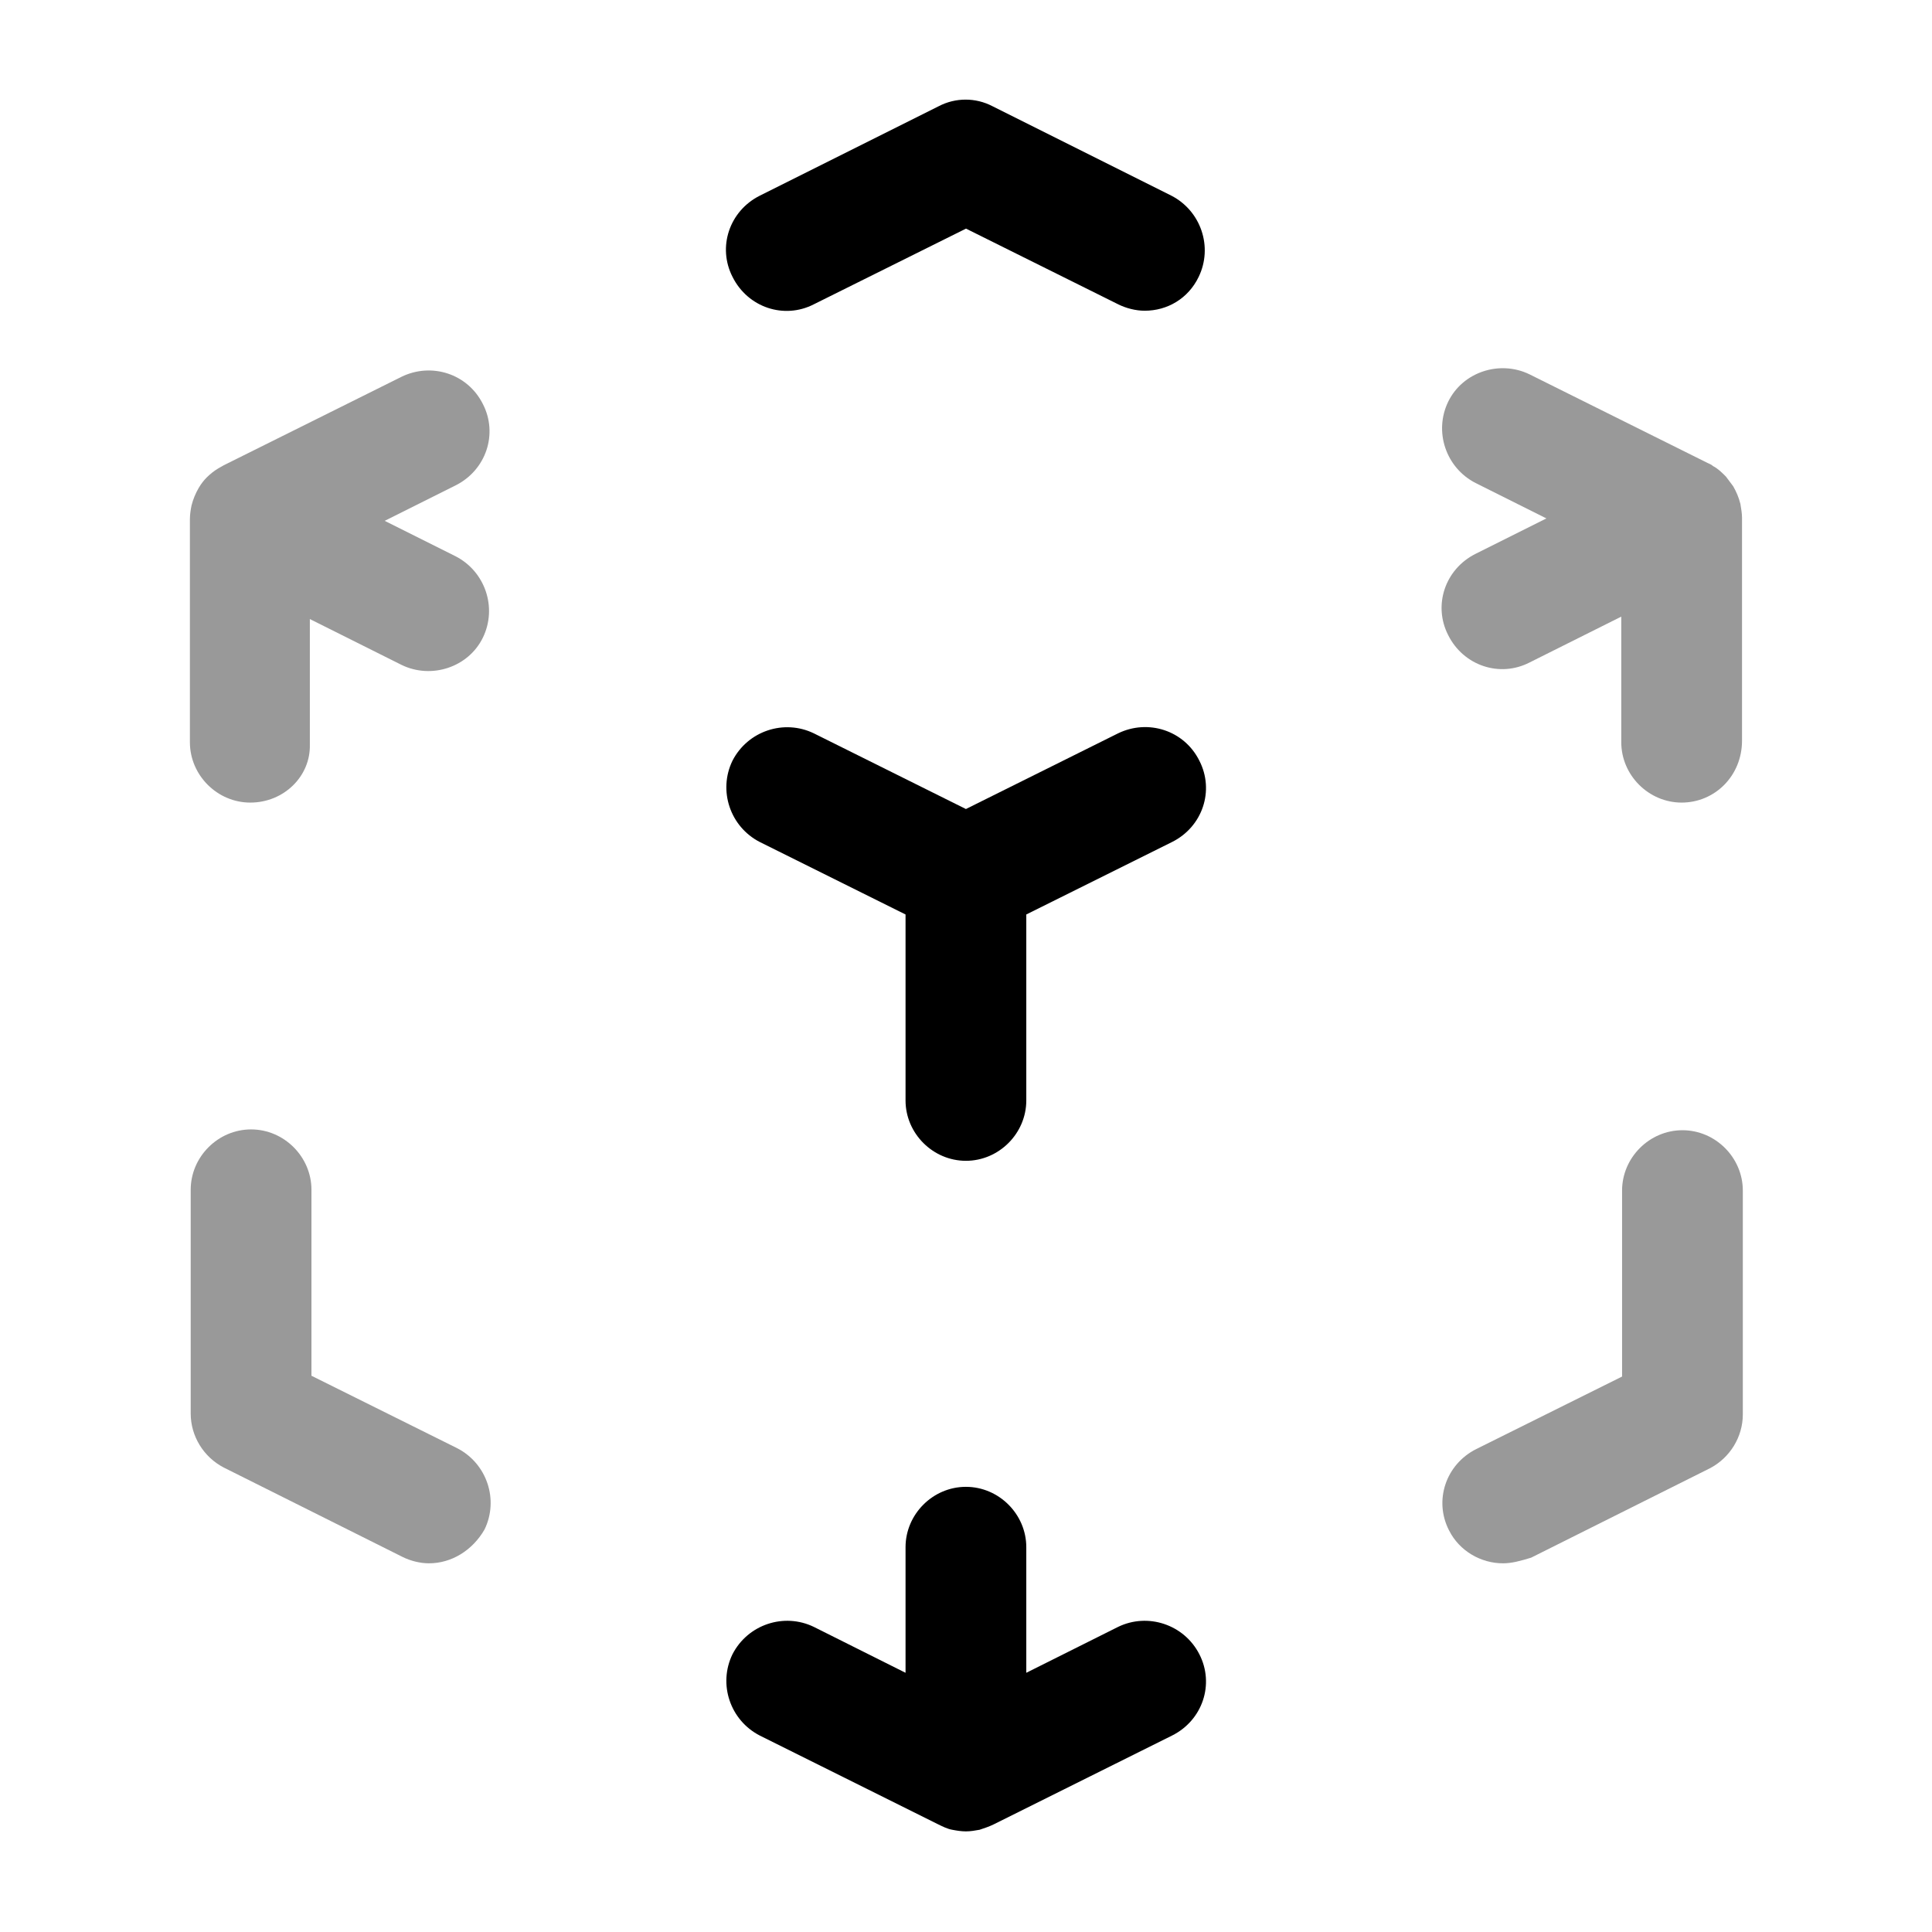 <svg width="24" height="24" viewBox="0 0 24 24" fill="none" xmlns="http://www.w3.org/2000/svg">
<path opacity="0.4" d="M5.329 19.42C5.219 19.42 5.099 19.39 4.999 19.34L2.779 18.23C2.529 18.1 2.369 17.84 2.369 17.56V14.78C2.369 14.37 2.709 14.03 3.119 14.03C3.529 14.03 3.869 14.37 3.869 14.78V17.09L5.679 17.99C6.049 18.18 6.199 18.63 6.019 19C5.869 19.26 5.609 19.42 5.329 19.42Z" fill="#000000"/>
<path d="M11.999 22.75C11.94 22.75 11.88 22.74 11.829 22.73C11.77 22.72 11.71 22.69 11.649 22.66L9.439 21.56C9.069 21.37 8.919 20.92 9.099 20.55C9.289 20.18 9.739 20.03 10.11 20.21L11.249 20.78V19.22C11.249 18.81 11.589 18.47 11.999 18.47C12.409 18.47 12.749 18.81 12.749 19.22V20.78L13.889 20.21C14.259 20.03 14.71 20.18 14.899 20.55C15.089 20.92 14.94 21.37 14.559 21.56L12.35 22.66C12.29 22.69 12.229 22.71 12.169 22.73C12.11 22.74 12.059 22.75 11.999 22.75Z" fill="#000000"/>
<path opacity="0.4" d="M18.67 19.42C18.4 19.42 18.13 19.27 18 19.01C17.81 18.64 17.96 18.19 18.34 18L20.15 17.1V14.79C20.15 14.38 20.49 14.04 20.9 14.04C21.31 14.04 21.65 14.38 21.65 14.79V17.57C21.65 17.85 21.49 18.11 21.24 18.24L19.02 19.35C18.89 19.39 18.78 19.42 18.67 19.42Z" fill="#000000"/>
<path d="M11.999 14.42C11.589 14.42 11.249 14.08 11.249 13.67V11.36L9.439 10.46C9.069 10.27 8.919 9.82 9.099 9.45C9.289 9.08 9.739 8.93 10.11 9.11L11.999 10.05L13.889 9.11C14.259 8.93 14.71 9.07 14.899 9.45C15.089 9.82 14.94 10.27 14.559 10.46L12.749 11.36V13.67C12.749 14.08 12.409 14.42 11.999 14.42Z" fill="#000000"/>
<path opacity="0.4" d="M3.109 9.97C2.699 9.97 2.359 9.63 2.359 9.22V6.46V6.45C2.359 6.39 2.369 6.33 2.379 6.28C2.399 6.2 2.429 6.13 2.469 6.06C2.499 6.01 2.529 5.97 2.569 5.93C2.609 5.89 2.659 5.85 2.709 5.82C2.729 5.81 2.759 5.79 2.779 5.78L4.989 4.68C5.359 4.5 5.809 4.64 5.999 5.02C6.189 5.39 6.039 5.84 5.659 6.03L4.779 6.47L5.659 6.91C6.029 7.1 6.179 7.55 5.999 7.92C5.819 8.29 5.359 8.44 4.989 8.26L3.849 7.69V9.25C3.859 9.64 3.529 9.97 3.109 9.97Z" fill="#000000"/>
<path d="M14.22 3.86C14.11 3.86 13.99 3.83 13.89 3.78L12 2.84L10.11 3.78C9.74 3.97 9.29 3.82 9.1 3.44C8.91 3.07 9.06 2.62 9.44 2.43L11.66 1.32C11.87 1.21 12.12 1.21 12.33 1.32L14.55 2.43C14.92 2.62 15.07 3.07 14.89 3.44C14.76 3.71 14.5 3.86 14.22 3.86Z" fill="#000000"/>
<path opacity="0.4" d="M20.89 9.97C20.48 9.97 20.14 9.63 20.14 9.22V7.66L19 8.23C18.63 8.42 18.18 8.27 17.99 7.89C17.8 7.52 17.95 7.07 18.33 6.88L19.21 6.44L18.33 6C17.96 5.81 17.81 5.36 17.99 4.99C18.17 4.62 18.63 4.47 19 4.65L21.21 5.75C21.23 5.76 21.26 5.77 21.28 5.79C21.34 5.82 21.39 5.87 21.44 5.92C21.47 5.96 21.5 6 21.53 6.04C21.57 6.11 21.6 6.18 21.62 6.26C21.63 6.32 21.64 6.38 21.64 6.43V6.44V9.2C21.64 9.64 21.3 9.97 20.89 9.97Z" fill="#000000"/>
</svg>
